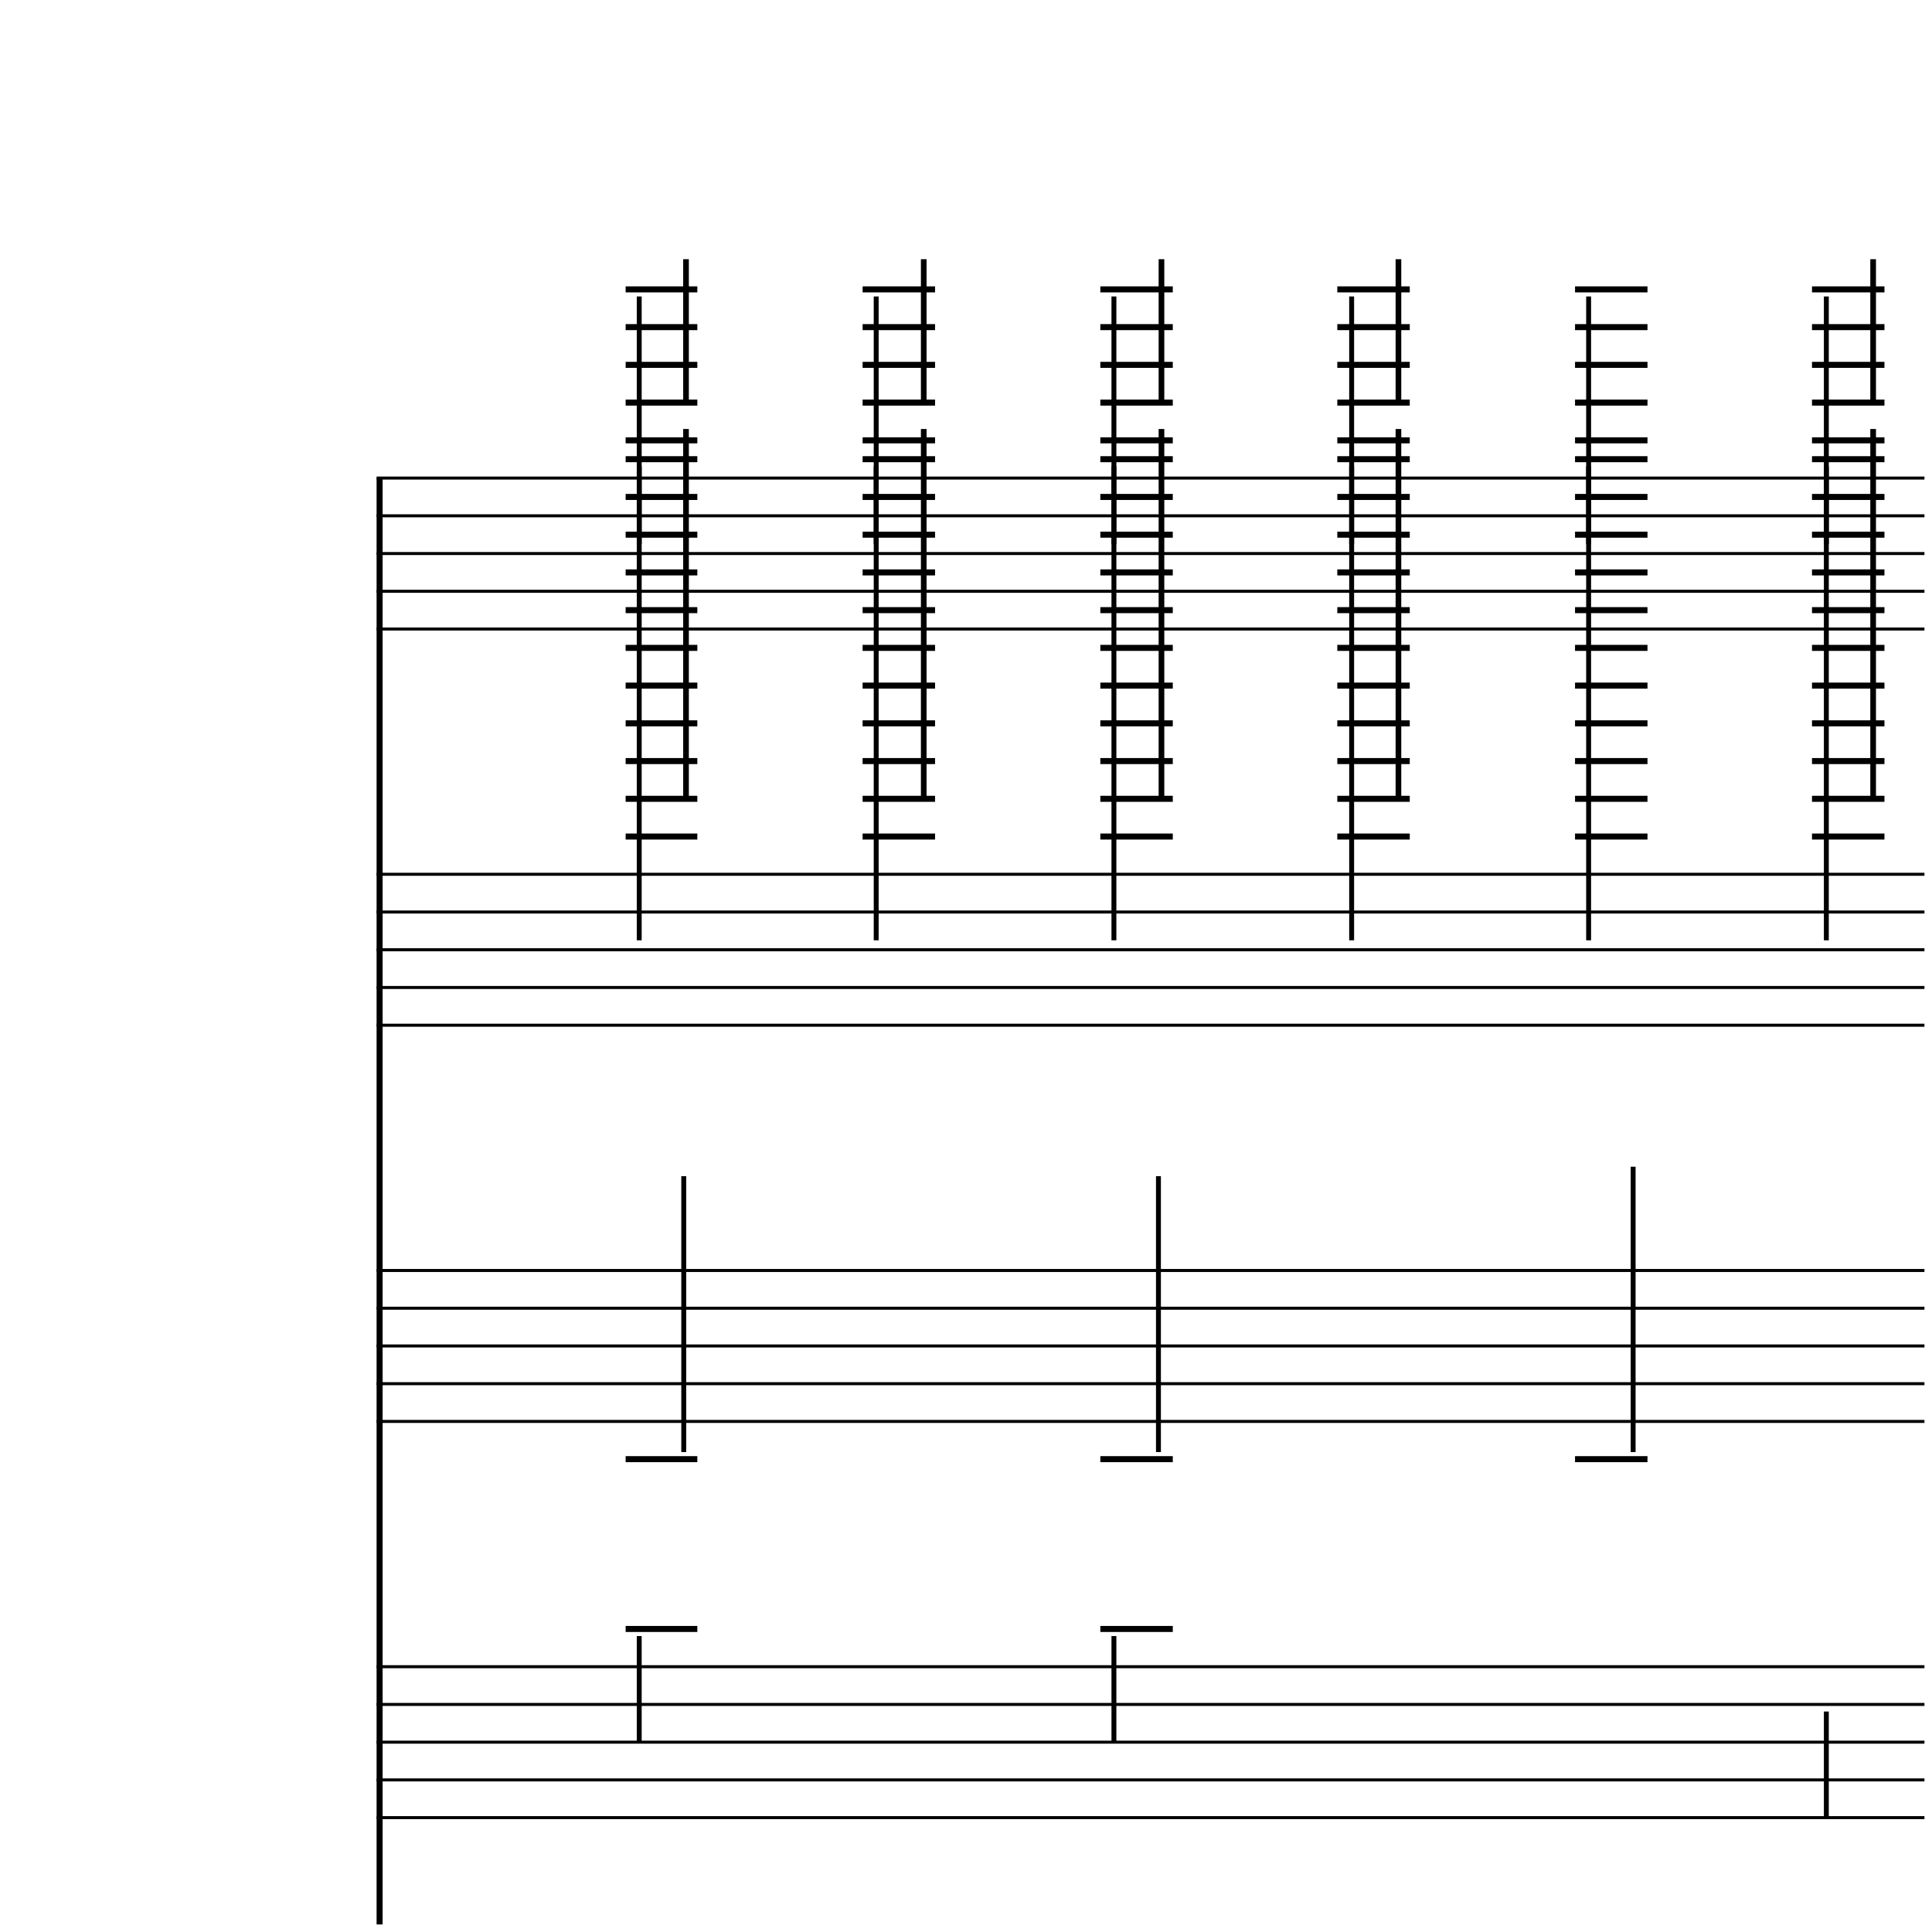 <?xml version="1.0" encoding="UTF-8" standalone="yes"?>
<svg width="256.0px" height="256.0px" xmlns="http://www.w3.org/2000/svg" xmlns:xlink="http://www.w3.org/1999/xlink" version="1.2" baseProfile="tiny">
<polyline points="49.9,63.346 255.0,63.346" fill="none" stroke="#000000" stroke-width="0.40" />
<polyline points="49.9,68.347 255.0,68.347" fill="none" stroke="#000000" stroke-width="0.40" />
<polyline points="49.9,73.347 255.0,73.347" fill="none" stroke="#000000" stroke-width="0.40" />
<polyline points="49.9,78.347 255.0,78.347" fill="none" stroke="#000000" stroke-width="0.40" />
<polyline points="49.9,83.347 255.0,83.347" fill="none" stroke="#000000" stroke-width="0.40" />
<polyline points="49.9,115.846 255.0,115.846" fill="none" stroke="#000000" stroke-width="0.40" />
<polyline points="49.9,120.846 255.0,120.846" fill="none" stroke="#000000" stroke-width="0.40" />
<polyline points="49.9,125.846 255.0,125.846" fill="none" stroke="#000000" stroke-width="0.40" />
<polyline points="49.9,130.846 255.0,130.846" fill="none" stroke="#000000" stroke-width="0.40" />
<polyline points="49.9,135.846 255.0,135.846" fill="none" stroke="#000000" stroke-width="0.40" />
<polyline points="49.9,168.346 255.0,168.346" fill="none" stroke="#000000" stroke-width="0.40" />
<polyline points="49.9,173.346 255.0,173.346" fill="none" stroke="#000000" stroke-width="0.40" />
<polyline points="49.9,178.346 255.0,178.346" fill="none" stroke="#000000" stroke-width="0.40" />
<polyline points="49.9,183.346 255.0,183.346" fill="none" stroke="#000000" stroke-width="0.40" />
<polyline points="49.9,188.346 255.0,188.346" fill="none" stroke="#000000" stroke-width="0.40" />
<polyline points="49.9,220.846 255.0,220.846" fill="none" stroke="#000000" stroke-width="0.40" />
<polyline points="49.9,225.846 255.0,225.846" fill="none" stroke="#000000" stroke-width="0.40" />
<polyline points="49.9,230.846 255.0,230.846" fill="none" stroke="#000000" stroke-width="0.40" />
<polyline points="49.9,235.846 255.0,235.846" fill="none" stroke="#000000" stroke-width="0.40" />
<polyline points="49.9,240.846 255.0,240.846" fill="none" stroke="#000000" stroke-width="0.40" />
<polyline points="50.3,63.346 50.3,255.0" fill="none" stroke="#000000" stroke-width="0.80" />
<polyline points="242.0,226.786 242.0,240.846" fill="none" stroke="#000000" stroke-width="0.65" />
<polyline points="242.0,61.785 242.0,124.596" fill="none" stroke="#000000" stroke-width="0.65" />
<polyline points="242.0,39.285 242.0,72.097" fill="none" stroke="#000000" stroke-width="0.65" />
<polyline points="216.4,192.407 216.4,154.596" fill="none" stroke="#000000" stroke-width="0.65" />
<polyline points="210.5,61.785 210.5,124.596" fill="none" stroke="#000000" stroke-width="0.65" />
<polyline points="210.5,39.285 210.5,72.097" fill="none" stroke="#000000" stroke-width="0.65" />
<polyline points="179.1,61.785 179.1,124.596" fill="none" stroke="#000000" stroke-width="0.65" />
<polyline points="179.1,39.285 179.1,72.097" fill="none" stroke="#000000" stroke-width="0.65" />
<polyline points="147.6,216.786 147.6,230.846" fill="none" stroke="#000000" stroke-width="0.65" />
<polyline points="153.5,192.407 153.5,155.846" fill="none" stroke="#000000" stroke-width="0.65" />
<polyline points="147.6,61.785 147.6,124.596" fill="none" stroke="#000000" stroke-width="0.65" />
<polyline points="147.6,39.285 147.6,72.097" fill="none" stroke="#000000" stroke-width="0.65" />
<polyline points="116.1,61.785 116.1,124.596" fill="none" stroke="#000000" stroke-width="0.65" />
<polyline points="116.1,39.285 116.1,72.097" fill="none" stroke="#000000" stroke-width="0.65" />
<polyline points="84.7,216.786 84.7,230.846" fill="none" stroke="#000000" stroke-width="0.65" />
<polyline points="90.6,192.407 90.6,155.846" fill="none" stroke="#000000" stroke-width="0.65" />
<polyline points="84.7,61.785 84.7,124.596" fill="none" stroke="#000000" stroke-width="0.65" />
<polyline points="84.7,39.285 84.7,72.097" fill="none" stroke="#000000" stroke-width="0.65" />
<polyline points="240.1,60.846 249.7,60.846" fill="none" stroke="#000000" stroke-width="0.80" />
<polyline points="240.1,65.847 249.7,65.847" fill="none" stroke="#000000" stroke-width="0.80" />
<polyline points="240.1,70.847 249.7,70.847" fill="none" stroke="#000000" stroke-width="0.80" />
<polyline points="240.1,75.847 249.7,75.847" fill="none" stroke="#000000" stroke-width="0.80" />
<polyline points="240.1,80.847 249.7,80.847" fill="none" stroke="#000000" stroke-width="0.80" />
<polyline points="240.1,85.847 249.7,85.847" fill="none" stroke="#000000" stroke-width="0.80" />
<polyline points="240.1,90.847 249.7,90.847" fill="none" stroke="#000000" stroke-width="0.80" />
<polyline points="240.1,95.847 249.7,95.847" fill="none" stroke="#000000" stroke-width="0.80" />
<polyline points="240.1,100.846 249.7,100.846" fill="none" stroke="#000000" stroke-width="0.80" />
<polyline points="240.1,105.846 249.7,105.846" fill="none" stroke="#000000" stroke-width="0.80" />
<polyline points="240.1,110.846 249.7,110.846" fill="none" stroke="#000000" stroke-width="0.80" />
<polyline points="240.1,38.346 249.7,38.346" fill="none" stroke="#000000" stroke-width="0.80" />
<polyline points="240.1,43.346 249.7,43.346" fill="none" stroke="#000000" stroke-width="0.80" />
<polyline points="240.1,48.346 249.7,48.346" fill="none" stroke="#000000" stroke-width="0.80" />
<polyline points="240.1,53.346 249.7,53.346" fill="none" stroke="#000000" stroke-width="0.80" />
<polyline points="240.1,58.346 249.7,58.346" fill="none" stroke="#000000" stroke-width="0.80" />
<polyline points="208.7,193.346 218.3,193.346" fill="none" stroke="#000000" stroke-width="0.80" />
<polyline points="208.7,60.846 218.3,60.846" fill="none" stroke="#000000" stroke-width="0.80" />
<polyline points="208.7,65.847 218.3,65.847" fill="none" stroke="#000000" stroke-width="0.80" />
<polyline points="208.7,70.847 218.3,70.847" fill="none" stroke="#000000" stroke-width="0.80" />
<polyline points="208.7,75.847 218.3,75.847" fill="none" stroke="#000000" stroke-width="0.80" />
<polyline points="208.7,80.847 218.3,80.847" fill="none" stroke="#000000" stroke-width="0.80" />
<polyline points="208.7,85.847 218.3,85.847" fill="none" stroke="#000000" stroke-width="0.80" />
<polyline points="208.7,90.847 218.3,90.847" fill="none" stroke="#000000" stroke-width="0.80" />
<polyline points="208.7,95.847 218.3,95.847" fill="none" stroke="#000000" stroke-width="0.80" />
<polyline points="208.7,100.846 218.3,100.846" fill="none" stroke="#000000" stroke-width="0.80" />
<polyline points="208.7,105.846 218.3,105.846" fill="none" stroke="#000000" stroke-width="0.80" />
<polyline points="208.7,110.846 218.3,110.846" fill="none" stroke="#000000" stroke-width="0.80" />
<polyline points="208.7,38.346 218.3,38.346" fill="none" stroke="#000000" stroke-width="0.80" />
<polyline points="208.7,43.346 218.3,43.346" fill="none" stroke="#000000" stroke-width="0.80" />
<polyline points="208.7,48.346 218.3,48.346" fill="none" stroke="#000000" stroke-width="0.80" />
<polyline points="208.7,53.346 218.3,53.346" fill="none" stroke="#000000" stroke-width="0.80" />
<polyline points="208.7,58.346 218.3,58.346" fill="none" stroke="#000000" stroke-width="0.80" />
<polyline points="177.2,60.846 186.8,60.846" fill="none" stroke="#000000" stroke-width="0.80" />
<polyline points="177.2,65.847 186.8,65.847" fill="none" stroke="#000000" stroke-width="0.80" />
<polyline points="177.2,70.847 186.8,70.847" fill="none" stroke="#000000" stroke-width="0.80" />
<polyline points="177.2,75.847 186.8,75.847" fill="none" stroke="#000000" stroke-width="0.80" />
<polyline points="177.2,80.847 186.8,80.847" fill="none" stroke="#000000" stroke-width="0.80" />
<polyline points="177.2,85.847 186.8,85.847" fill="none" stroke="#000000" stroke-width="0.80" />
<polyline points="177.2,90.847 186.8,90.847" fill="none" stroke="#000000" stroke-width="0.80" />
<polyline points="177.2,95.847 186.8,95.847" fill="none" stroke="#000000" stroke-width="0.80" />
<polyline points="177.2,100.846 186.8,100.846" fill="none" stroke="#000000" stroke-width="0.80" />
<polyline points="177.2,105.846 186.8,105.846" fill="none" stroke="#000000" stroke-width="0.80" />
<polyline points="177.2,110.846 186.8,110.846" fill="none" stroke="#000000" stroke-width="0.80" />
<polyline points="177.2,38.346 186.8,38.346" fill="none" stroke="#000000" stroke-width="0.80" />
<polyline points="177.2,43.346 186.8,43.346" fill="none" stroke="#000000" stroke-width="0.80" />
<polyline points="177.2,48.346 186.8,48.346" fill="none" stroke="#000000" stroke-width="0.80" />
<polyline points="177.2,53.346 186.8,53.346" fill="none" stroke="#000000" stroke-width="0.80" />
<polyline points="177.2,58.346 186.8,58.346" fill="none" stroke="#000000" stroke-width="0.80" />
<polyline points="145.8,215.846 155.4,215.846" fill="none" stroke="#000000" stroke-width="0.80" />
<polyline points="145.8,193.346 155.4,193.346" fill="none" stroke="#000000" stroke-width="0.80" />
<polyline points="145.8,60.846 155.4,60.846" fill="none" stroke="#000000" stroke-width="0.80" />
<polyline points="145.8,65.847 155.4,65.847" fill="none" stroke="#000000" stroke-width="0.80" />
<polyline points="145.8,70.847 155.4,70.847" fill="none" stroke="#000000" stroke-width="0.80" />
<polyline points="145.8,75.847 155.4,75.847" fill="none" stroke="#000000" stroke-width="0.80" />
<polyline points="145.8,80.847 155.4,80.847" fill="none" stroke="#000000" stroke-width="0.80" />
<polyline points="145.8,85.847 155.4,85.847" fill="none" stroke="#000000" stroke-width="0.80" />
<polyline points="145.8,90.847 155.4,90.847" fill="none" stroke="#000000" stroke-width="0.80" />
<polyline points="145.8,95.847 155.4,95.847" fill="none" stroke="#000000" stroke-width="0.80" />
<polyline points="145.8,100.846 155.4,100.846" fill="none" stroke="#000000" stroke-width="0.80" />
<polyline points="145.8,105.846 155.4,105.846" fill="none" stroke="#000000" stroke-width="0.80" />
<polyline points="145.8,110.846 155.4,110.846" fill="none" stroke="#000000" stroke-width="0.80" />
<polyline points="145.8,38.346 155.4,38.346" fill="none" stroke="#000000" stroke-width="0.80" />
<polyline points="145.8,43.346 155.4,43.346" fill="none" stroke="#000000" stroke-width="0.80" />
<polyline points="145.8,48.346 155.4,48.346" fill="none" stroke="#000000" stroke-width="0.80" />
<polyline points="145.8,53.346 155.4,53.346" fill="none" stroke="#000000" stroke-width="0.80" />
<polyline points="145.8,58.346 155.4,58.346" fill="none" stroke="#000000" stroke-width="0.80" />
<polyline points="114.3,60.846 123.9,60.846" fill="none" stroke="#000000" stroke-width="0.80" />
<polyline points="114.3,65.847 123.9,65.847" fill="none" stroke="#000000" stroke-width="0.80" />
<polyline points="114.3,70.847 123.9,70.847" fill="none" stroke="#000000" stroke-width="0.80" />
<polyline points="114.3,75.847 123.9,75.847" fill="none" stroke="#000000" stroke-width="0.80" />
<polyline points="114.3,80.847 123.9,80.847" fill="none" stroke="#000000" stroke-width="0.80" />
<polyline points="114.3,85.847 123.9,85.847" fill="none" stroke="#000000" stroke-width="0.80" />
<polyline points="114.3,90.847 123.9,90.847" fill="none" stroke="#000000" stroke-width="0.80" />
<polyline points="114.3,95.847 123.9,95.847" fill="none" stroke="#000000" stroke-width="0.80" />
<polyline points="114.3,100.846 123.9,100.846" fill="none" stroke="#000000" stroke-width="0.80" />
<polyline points="114.3,105.846 123.9,105.846" fill="none" stroke="#000000" stroke-width="0.80" />
<polyline points="114.3,110.846 123.9,110.846" fill="none" stroke="#000000" stroke-width="0.80" />
<polyline points="114.3,38.346 123.9,38.346" fill="none" stroke="#000000" stroke-width="0.80" />
<polyline points="114.3,43.346 123.9,43.346" fill="none" stroke="#000000" stroke-width="0.80" />
<polyline points="114.3,48.346 123.9,48.346" fill="none" stroke="#000000" stroke-width="0.80" />
<polyline points="114.3,53.346 123.9,53.346" fill="none" stroke="#000000" stroke-width="0.80" />
<polyline points="114.3,58.346 123.9,58.346" fill="none" stroke="#000000" stroke-width="0.80" />
<polyline points="82.9,215.846 92.4,215.846" fill="none" stroke="#000000" stroke-width="0.80" />
<polyline points="82.9,193.346 92.4,193.346" fill="none" stroke="#000000" stroke-width="0.80" />
<polyline points="82.9,60.846 92.4,60.846" fill="none" stroke="#000000" stroke-width="0.80" />
<polyline points="82.9,65.847 92.4,65.847" fill="none" stroke="#000000" stroke-width="0.80" />
<polyline points="82.9,70.847 92.4,70.847" fill="none" stroke="#000000" stroke-width="0.80" />
<polyline points="82.9,75.847 92.4,75.847" fill="none" stroke="#000000" stroke-width="0.80" />
<polyline points="82.9,80.847 92.4,80.847" fill="none" stroke="#000000" stroke-width="0.80" />
<polyline points="82.9,85.847 92.4,85.847" fill="none" stroke="#000000" stroke-width="0.80" />
<polyline points="82.9,90.847 92.4,90.847" fill="none" stroke="#000000" stroke-width="0.80" />
<polyline points="82.9,95.847 92.4,95.847" fill="none" stroke="#000000" stroke-width="0.80" />
<polyline points="82.9,100.846 92.4,100.846" fill="none" stroke="#000000" stroke-width="0.80" />
<polyline points="82.9,105.846 92.4,105.846" fill="none" stroke="#000000" stroke-width="0.80" />
<polyline points="82.9,110.846 92.4,110.846" fill="none" stroke="#000000" stroke-width="0.80" />
<polyline points="82.9,38.346 92.4,38.346" fill="none" stroke="#000000" stroke-width="0.80" />
<polyline points="82.9,43.346 92.4,43.346" fill="none" stroke="#000000" stroke-width="0.80" />
<polyline points="82.9,48.346 92.4,48.346" fill="none" stroke="#000000" stroke-width="0.80" />
<polyline points="82.9,53.346 92.4,53.346" fill="none" stroke="#000000" stroke-width="0.80" />
<polyline points="82.9,58.346 92.4,58.346" fill="none" stroke="#000000" stroke-width="0.80" />
<polyline points="248.2,56.846 248.2,105.846" fill="" stroke="#000000" stroke-width="0.75" />
<polyline points="248.2,34.346 248.2,53.346" fill="" stroke="#000000" stroke-width="0.75" />
<polyline points="185.3,56.846 185.3,105.846" fill="" stroke="#000000" stroke-width="0.75" />
<polyline points="185.3,34.346 185.3,53.346" fill="" stroke="#000000" stroke-width="0.75" />
<polyline points="153.9,56.846 153.9,105.846" fill="" stroke="#000000" stroke-width="0.75" />
<polyline points="153.9,34.346 153.9,53.346" fill="" stroke="#000000" stroke-width="0.75" />
<polyline points="122.4,56.846 122.4,105.846" fill="" stroke="#000000" stroke-width="0.75" />
<polyline points="122.4,34.346 122.4,53.346" fill="" stroke="#000000" stroke-width="0.75" />
<polyline points="90.9,56.846 90.9,105.846" fill="" stroke="#000000" stroke-width="0.75" />
<polyline points="90.9,34.346 90.9,53.346" fill="" stroke="#000000" stroke-width="0.75" />
</svg>
